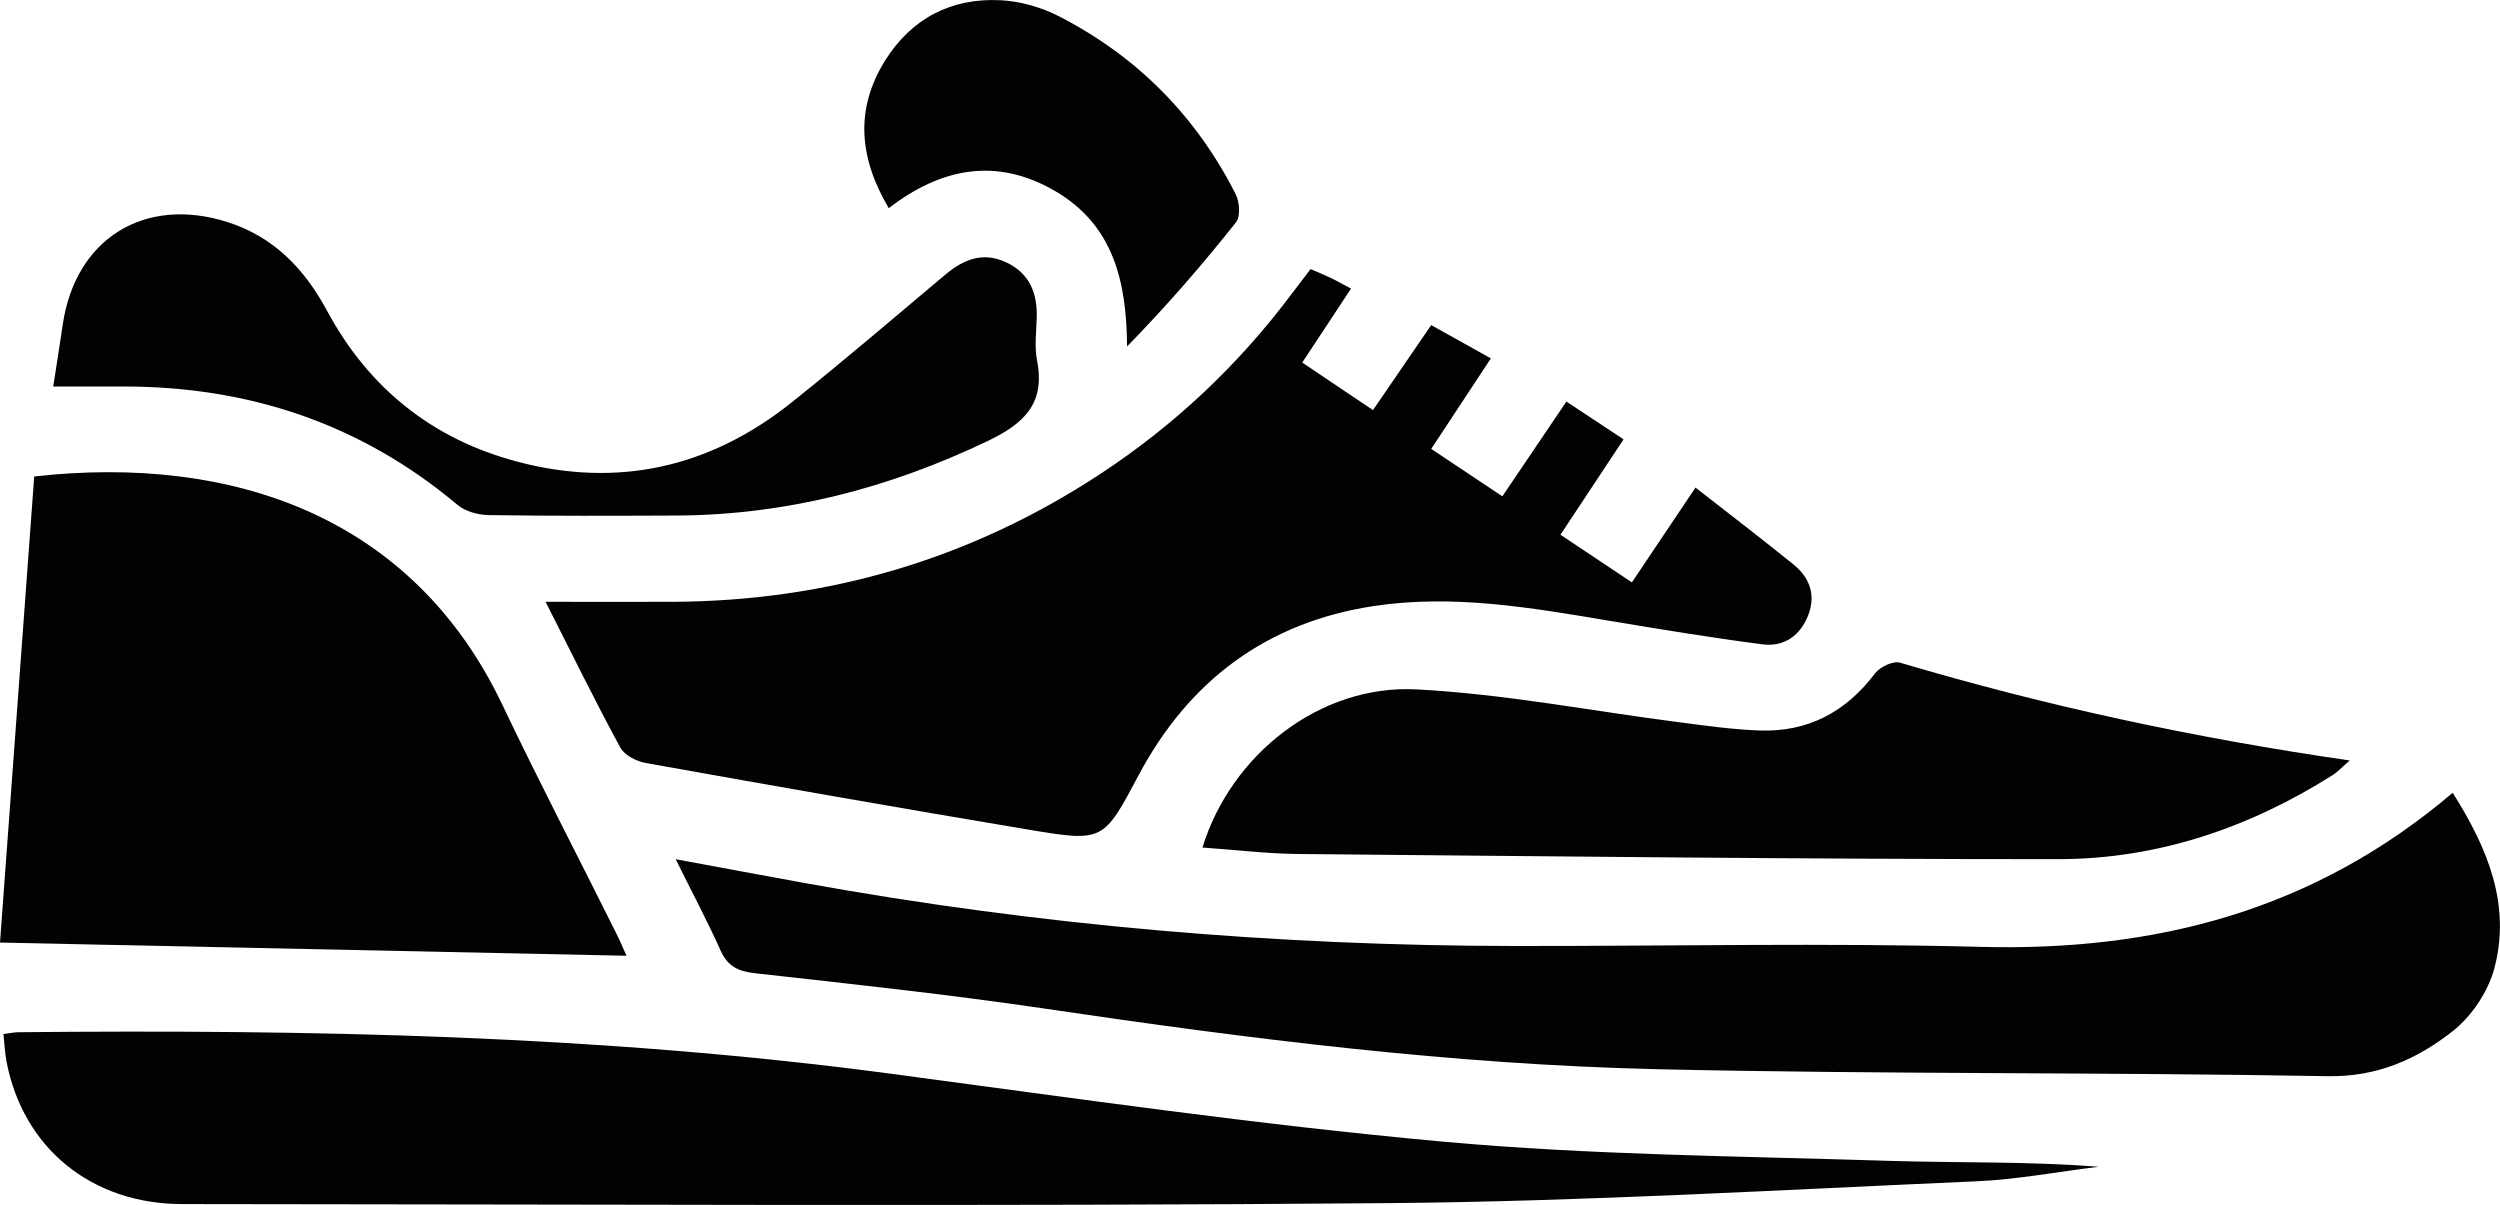 <?xml version="1.0" encoding="UTF-8"?>
<svg id="Layer_1" data-name="Layer 1" xmlns="http://www.w3.org/2000/svg" viewBox="0 0 348.57 168.03">
  <defs>
    <style>
      .cls-1 {
        fill: #020202;
      }
    </style>
  </defs>
  <path class="cls-1" d="m217.59,74.57c3.5,2.34,6.6,4.4,9.94,6.63,2.96-4.42,5.8-8.65,8.87-13.22,4.67,3.65,9.2,7.12,13.64,10.7,2.24,1.81,3.16,4.21,2.11,7.01-1.09,2.9-3.37,4.54-6.41,4.15-7.17-.93-14.3-2.11-21.43-3.3-10.86-1.82-21.74-3.71-32.77-2.04-14.85,2.25-25.72,10.33-32.76,23.54-4.92,9.24-4.9,9.39-15.29,7.65-17.85-2.99-35.67-6.12-53.48-9.31-1.29-.23-2.96-1.1-3.53-2.16-3.55-6.55-6.83-13.24-10.41-20.31,6.07,0,11.89.02,17.71,0,21.67-.1,41.63-5.96,59.75-17.91,10.33-6.8,19.19-15.17,26.6-25.07.82-1.09,1.65-2.17,2.6-3.41.98.42,1.88.78,2.75,1.2.88.42,1.72.9,2.89,1.52-2.29,3.47-4.47,6.77-6.8,10.31,3.32,2.23,6.41,4.31,9.86,6.63,2.72-3.96,5.35-7.81,8.12-11.85,2.82,1.57,5.39,3.01,8.32,4.64-2.8,4.24-5.45,8.27-8.32,12.62,3.37,2.25,6.54,4.36,9.92,6.61,3.01-4.46,5.87-8.68,8.93-13.21,2.67,1.76,5.2,3.44,7.97,5.27-2.96,4.48-5.77,8.72-8.82,13.33Z"/>
  <path class="cls-1" d="m341.98,110.55c4.95,7.81,8.12,15.66,5.81,24.43-.86,3.26-3.16,6.71-5.81,8.79-4.97,3.91-10.54,6.41-17.47,6.28-31.11-.56-62.24-.26-93.35-.97-28.63-.65-57.02-4.23-85.34-8.43-13.46-1.99-27-3.44-40.52-4.95-2.39-.27-3.85-.96-4.85-3.21-1.83-4.09-3.94-8.05-6.24-12.69,6.35,1.17,12.14,2.26,17.94,3.31,32.78,5.95,65.85,8.76,99.15,8.79,21.62.02,43.26-.45,64.86.12,24.42.64,46.51-5.06,65.82-21.49Z"/>
  <path class="cls-1" d="m87.36,133.26c-28.97-.61-57.67-1.22-87.36-1.84,1.59-21.71,3.19-43.44,4.77-64.99,27.83-3.1,52.82,5.7,65.27,31.83,5.1,10.71,10.58,21.23,15.87,31.84.55,1.1,1.02,2.23,1.44,3.16Z"/>
  <path class="cls-1" d="m.47,144.18c.85-.11,1.45-.25,2.05-.26,40.65-.39,81.24.4,121.63,5.78,25.63,3.41,51.24,7.13,76.97,9.47,20.63,1.88,41.43,2.02,62.17,2.68,9.73.31,19.49.05,29.31.83-5.7.7-11.38,1.78-17.1,2.03-27.34,1.19-54.69,2.81-82.05,3.04-56.01.47-112.02.16-168.04.13-12.66,0-22.22-7.83-24.51-19.92-.23-1.2-.27-2.43-.42-3.8Z"/>
  <path class="cls-1" d="m167.66,118.16c3.98-12.97,16.41-22.74,29.83-22.04,12.28.64,24.46,3.02,36.69,4.59,3.71.48,7.43,1.01,11.16,1.14,6.72.24,12.02-2.57,16.09-7.96.68-.9,2.52-1.78,3.47-1.5,20.35,6.04,41.04,10.51,62.72,13.64-1.08.93-1.69,1.6-2.43,2.07-11.66,7.36-24.41,11.68-38.17,11.69-35.35.01-70.7-.4-106.05-.72-4.34-.04-8.67-.58-13.32-.9Z"/>
  <path class="cls-1" d="m7.42,53.9c.5-3.23.93-5.94,1.33-8.65,1.75-11.96,11.4-17.98,22.99-14.28,6.44,2.06,10.7,6.5,13.86,12.36,5.79,10.76,14.68,17.9,26.5,21.03,14.12,3.75,26.99.79,38.35-8.31,7.21-5.77,14.25-11.78,21.32-17.73,2.59-2.18,5.32-3.28,8.59-1.71,3.23,1.55,4.29,4.3,4.19,7.7-.06,2-.33,4.06.05,5.98,1.16,5.99-1.82,8.78-6.93,11.22-13.75,6.57-28.07,10.29-43.31,10.37-8.74.04-17.49.07-26.23-.06-1.47-.02-3.25-.51-4.35-1.43-13.5-11.34-29.13-16.52-46.63-16.5-3.11,0-6.22,0-9.73,0Z"/>
  <path class="cls-1" d="m123.92,29.03c-4.18-7.06-4.7-13.85-.53-20.56C127.04,2.61,132.59-.31,139.46.03c2.77.13,5.71.97,8.19,2.24,10.87,5.58,19.12,13.9,24.64,24.81.54,1.08.69,3.1.05,3.91-4.71,5.93-9.67,11.66-15.2,17.32-.05-9.07-1.91-16.98-10.09-21.71-8.12-4.7-15.81-3.2-23.13,2.42Z"/>
</svg>